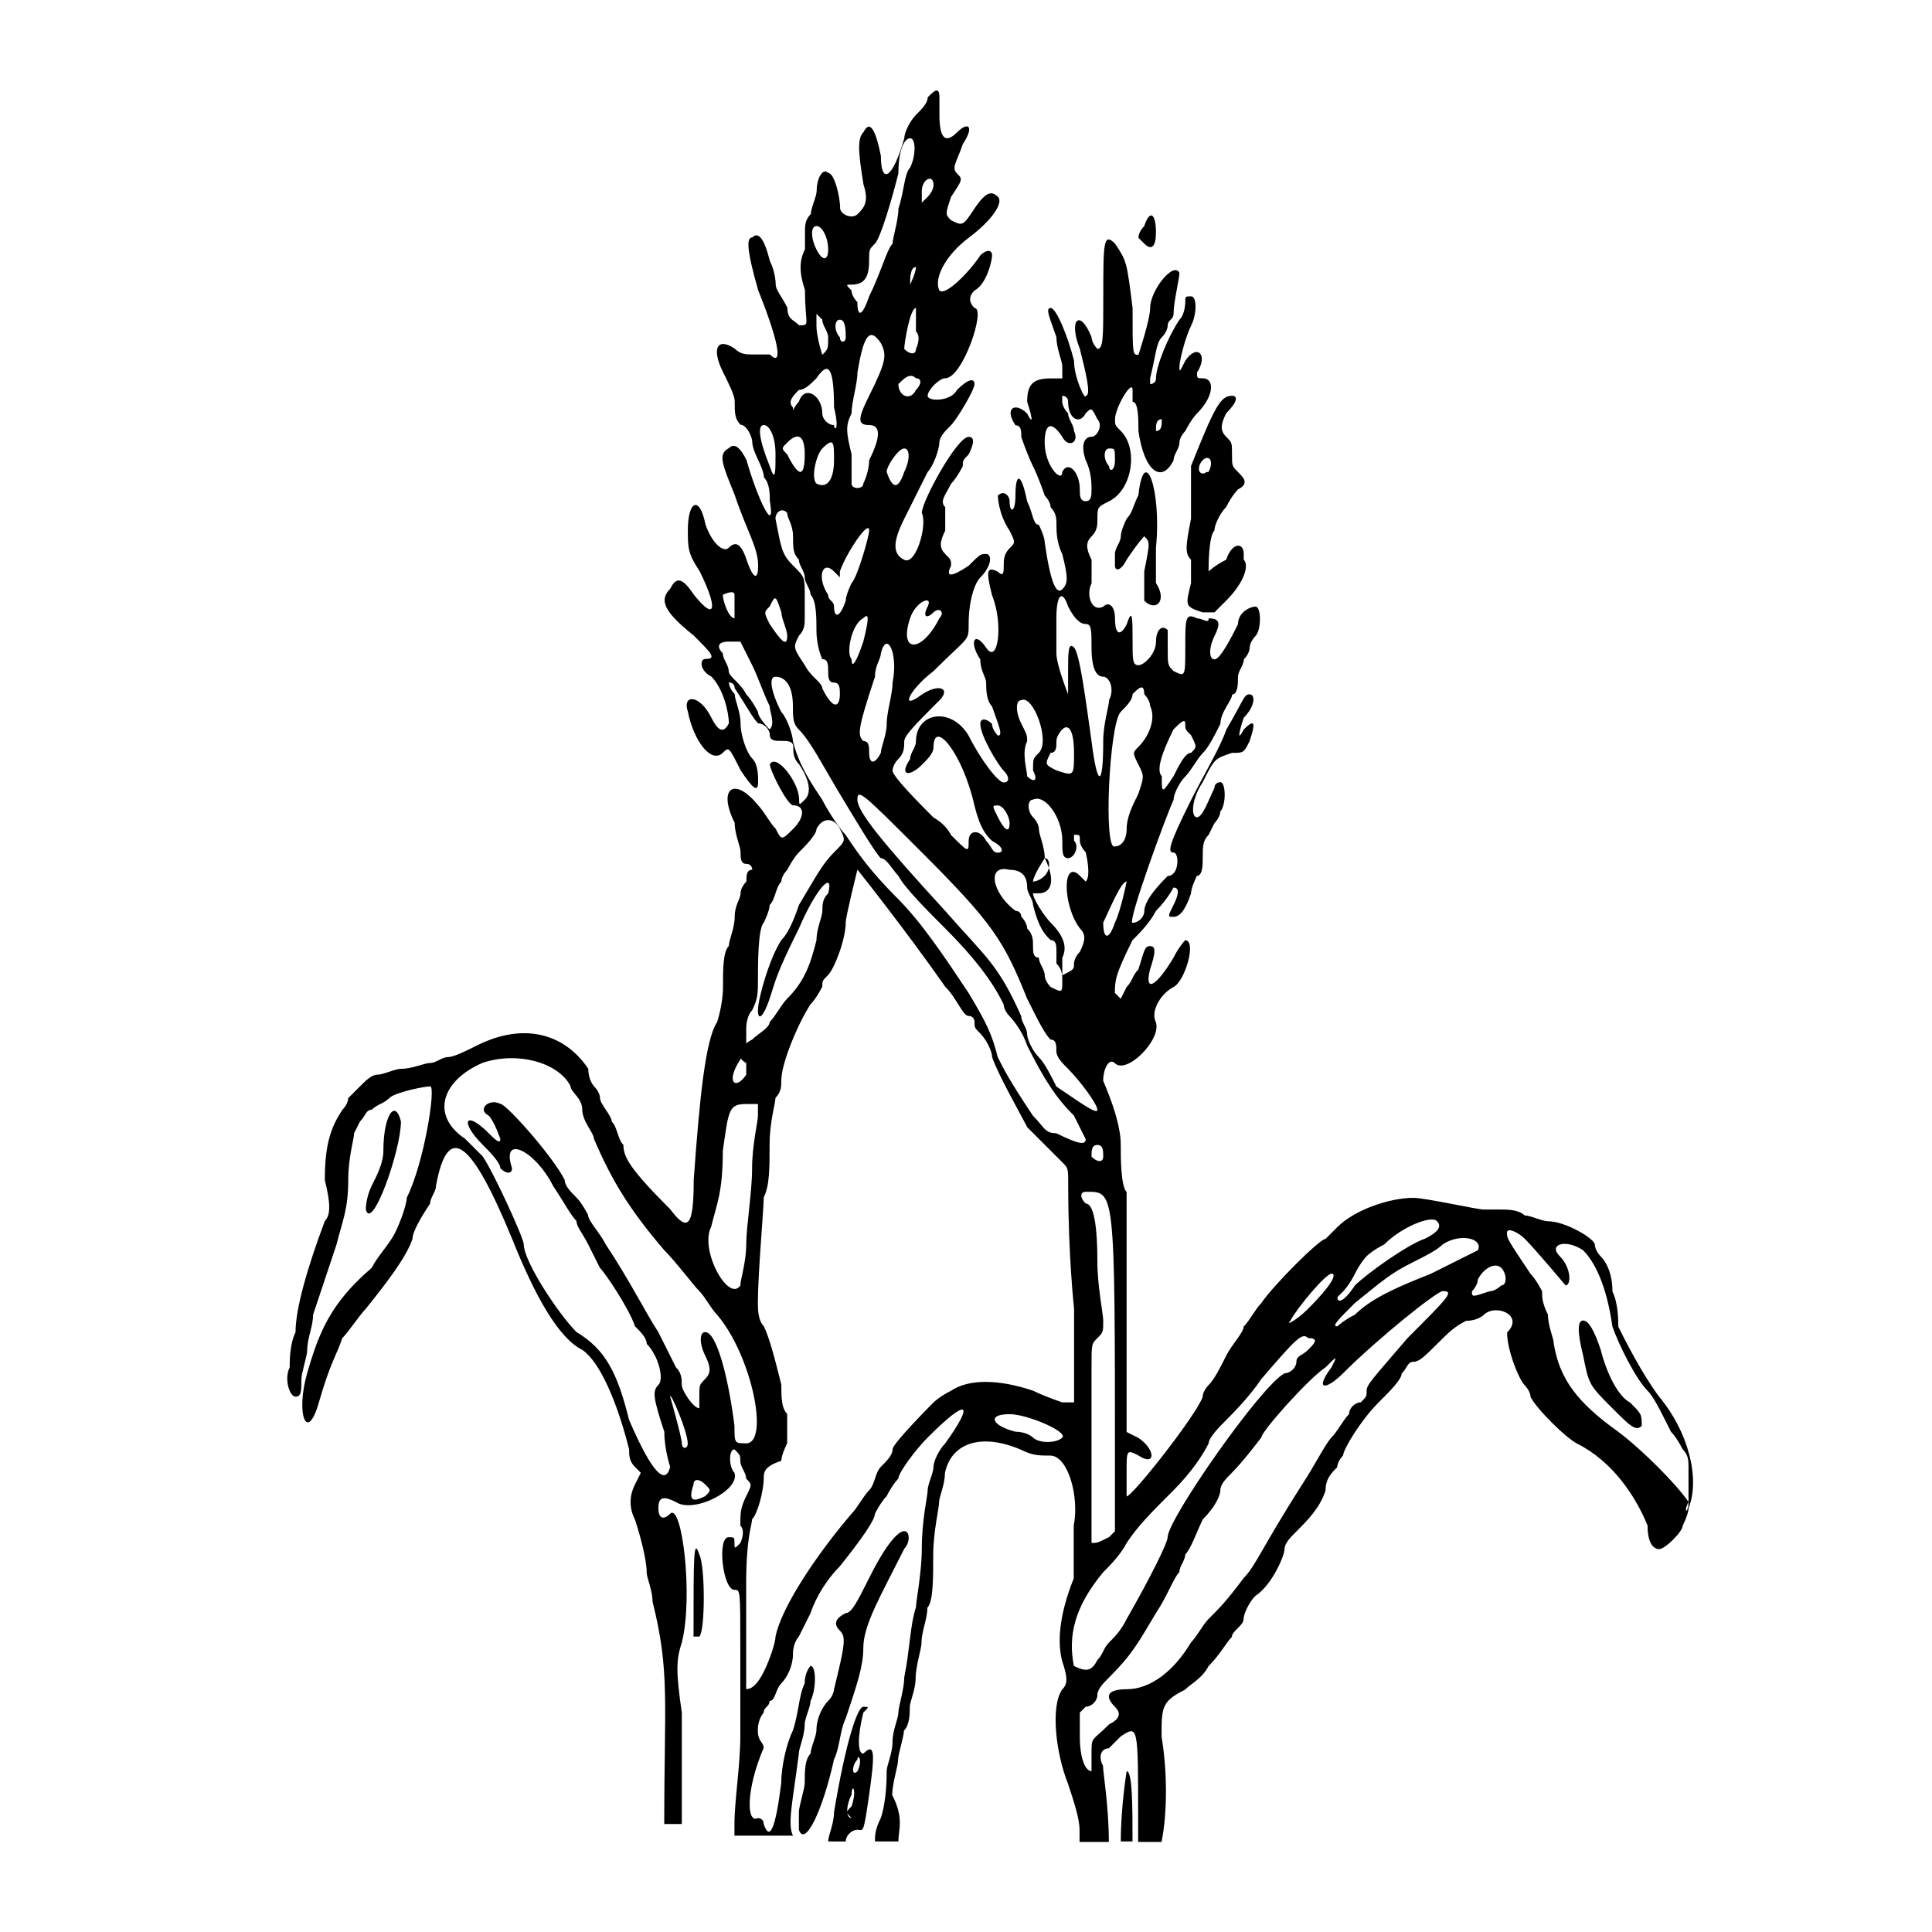 <?xml version="1.0" encoding="utf-8"?>
<!-- Generator: Adobe Illustrator 27.6.1, SVG Export Plug-In . SVG Version: 6.00 Build 0)  -->
<svg version="1.1" id="sorghum" xmlns="http://www.w3.org/2000/svg" xmlns:xlink="http://www.w3.org/1999/xlink" x="0px" y="0px"
	 viewBox="0 0 32 32" style="enable-background:new 0 0 32 32;" xml:space="preserve">
<path d="M18.564,30.5c0-0.582,0.097-1.163,0.097-1.163c0.097,0,0.097,0.582,0.097,1.163H18.564z M11.487,27.107
	c0-1.357,0-1.648,0.097-1.357c0.097,0.194,0.097,1.26,0,1.357C11.487,27.107,11.487,27.107,11.487,27.107L11.487,27.107z
	 M14.88,30.5L14.88,30.5h-0.388c0-0.097,0-0.194,0.097-0.388c0.097-0.291,0.097-0.679,0.097-0.776s0.097-0.291,0.097-0.485
	s0.097-0.388,0.097-0.485s0.097-0.388,0.097-0.582c0.097-0.485,0.097-0.872,0.194-1.163c0-0.097,0.097-0.582,0.097-0.969
	c0-0.485,0.097-0.872,0.097-0.969s0.097-0.291,0.097-0.388s0.097-0.291,0.194-0.388c0.485-0.679,0.388-0.776-0.291-0.097
	c-0.194,0.194-0.485,0.582-0.485,0.679c0,0-0.097,0.097-0.194,0.291c-0.097,0.097-0.194,0.291-0.194,0.291
	c0,0.097-0.194,0.388-0.582,0.872c-0.194,0.194-0.388,0.485-0.485,0.776c-0.097,0.194-0.194,0.388-0.194,0.388
	s-0.097,0.097-0.097,0.291s-0.097,0.388-0.194,0.485s-0.097,0.291-0.194,0.291c0,0.097-0.097,0.097-0.097,0.194
	c0,0-0.097,0.097-0.097,0.291s0.097,0.194,0.097,0.291c-0.291,0.679-0.291,1.26-0.097,1.163c0,0,0.097,0,0.097,0.097
	c0.097,0.291,0.194,0.097,0.291-0.679c0-0.291,0.097-0.679,0.194-0.872c0.097-0.291,0.097-0.582,0.194-0.776
	c0-0.194,0.097-0.291,0.097-0.291c0.097,0,0.097,0.388,0,0.582c0,0.097-0.097,0.291-0.097,0.388c0,0.194-0.097,0.388-0.097,0.485
	c-0.097,0.776-0.194,1.163-0.097,1.357h-0.969V30.21c0-0.388,0.097-0.969,0.097-1.454c0-0.388,0-1.066,0-1.454
	c0-0.969,0-0.969-0.097-0.969c-0.194,0-0.291-0.872-0.097-0.872c0.097,0,0.097,0,0.097,0.097s0,0.097,0.097,0
	c0,0,0.097-0.194,0-0.291c0-0.194,0-0.291,0.097-0.485s0.097-0.194,0-0.291c0-0.097-0.097-0.194-0.097-0.291s0-0.097-0.097-0.194
	c-0.097,0-0.097,0.291,0,0.388c0.097,0.291-0.679,0.679-0.969,0.485c-0.194-0.097-0.291-0.097-0.291,0.097s0.097,0.194,0.194,0.097
	c0.194-0.194,0.388,1.357,0.194,2.133c-0.097,0.291-0.097,0.485,0,1.163c0,0.388,0,1.26,0,1.842h-0.291
	c0-2.036,0.097-2.52-0.194-3.684c0-0.194-0.097-0.388-0.097-0.485c0-0.194-0.097-0.582-0.194-0.872
	c-0.097-0.194-0.097-0.388,0-0.582l0.097-0.194l-0.097-0.097c-0.097-0.097-0.097-0.194-0.097-0.291
	c-0.194-0.776-0.485-1.454-0.776-1.648c-0.388-0.194-0.776-0.872-1.163-1.842c-0.679-1.648-1.066-1.939-1.26-0.872
	c0,0.097-0.097,0.194-0.097,0.291c-0.194,0.291-0.291,0.485-0.291,0.582c-0.097,0.291-0.388,0.679-0.776,1.163
	c-0.097,0.097-0.291,0.388-0.388,0.485c-0.097,0.291-0.194,0.388-0.388,1.066c-0.194,0.679-0.388,0.194-0.194-0.485
	c0.196-0.68,0.39-1.164,1.069-1.746c0.097-0.194,0.291-0.388,0.388-0.582s0.194-0.485,0.194-0.582
	c0.291-0.582,0.485-1.842,0.388-1.842s-0.582,0.097-0.679,0.194c-0.097,0.097-0.194,0.097-0.291,0.194
	c-0.097,0-0.097,0.097-0.194,0.194L5.865,18.77c0,0.097-0.097,0.388-0.097,0.776c0,0.485-0.097,0.679-0.194,1.066
	c-0.194,0.582-0.291,0.872-0.388,1.163c0,0.194-0.097,0.388-0.097,0.582c0,0.097-0.097,0.388-0.097,0.485
	c0,0.194,0,0.291-0.097,0.291s-0.194-0.291-0.097-0.485c0-0.097,0-0.388,0.097-0.582c0-0.388,0.194-1.066,0.485-1.842
	c0.097-0.097,0.097-0.291,0-0.679c0-0.582,0.097-0.872,0.291-1.163c0.097-0.097,0.097-0.194,0.097-0.194s0.097-0.097,0.194-0.194
	C6.059,17.897,6.156,17.8,6.253,17.8c0.097,0,0.291-0.097,0.388-0.097c0.194,0,0.388-0.097,0.485-0.097s0.194-0.097,0.291-0.097
	s0.291-0.097,0.485-0.194c0.776-0.388,1.454-0.194,1.842,0.388c0,0.194,0.097,0.291,0.097,0.291s0.097,0.097,0.097,0.194
	s0.194,0.291,0.194,0.388c0.097,0.097,0.097,0.291,0.194,0.388c0,0.194,0.097,0.388,0.776,1.066
	c0.291,0.388,0.388,0.291,0.388-0.485c0.097-1.357,0.194-2.327,0.388-2.617c0,0,0.097-0.291,0.097-0.582s0-0.582,0.097-0.679
	c0-0.097,0.097-0.291,0.097-0.485c0-0.194,0.097-0.291,0.097-0.388s0.097-0.194,0.097-0.194c0-0.097,0-0.194,0.097-0.194
	c0,0,0-0.097-0.097-0.097s-0.097-0.097-0.097-0.194s-0.097-0.291-0.097-0.485c-0.291-0.582,0-0.776,0.388-0.291
	c0.097,0.097,0.194,0.291,0.291,0.388c0.097,0.194,0.097,0.194,0.291,0s0.194-0.388,0-0.388c-0.097,0-0.388-0.582-0.388-0.679
	c0.097-0.194,0.485,0.291,0.485,0.582c0,0.097,0,0.097,0.097,0s0.097-0.291-0.097-0.582c-0.097-0.097-0.097-0.194-0.097-0.291
	s-0.097-0.097-0.194-0.097s-0.194,0-0.194-0.097s-0.097-0.194-0.194-0.194c-0.097-0.097-0.194-0.291-0.388-0.582
	c0-0.097-0.097-0.097-0.097-0.097s0,0.097,0.097,0.194c0,0.097,0.097,0.291,0.097,0.485c0,0.194,0.097,0.485,0.194,0.582
	s0.097,0.291,0.097,0.388c0,0.194-0.097,0.097-0.291-0.194c-0.194-0.388-0.194-0.388-0.291-0.291
	c-0.194,0.194-0.485-0.194-0.582-0.679c-0.097-0.291,0.194-0.291,0.388,0.097c0.097,0.194,0.194,0.291,0.291,0.097
	c0-0.194-0.097-0.582-0.291-0.776c-0.194-0.097-0.194-0.291-0.097-0.291c0.194,0,0.097-0.097-0.194-0.388
	c-0.485-0.388-0.582-0.582-0.388-0.776c0.097-0.194,0.194-0.194,0.388,0.097c0.388,0.485,0.388,0.194,0.097-0.388
	c-0.194-0.291-0.194-0.388-0.194-0.679c0-0.485,0.194-0.582,0.291-0.097c0.097,0.291,0.291,0.485,0.388,0.388
	s0.194-0.097,0.291,0.194s0.194,0.388,0.194,0.097s-0.194-0.582-0.388-1.163c-0.194-0.485-0.291-0.679-0.097-0.776
	c0.097-0.097,0.194,0,0.291,0.194c0.194,0.679,0.485,1.26,0.388,0.679c0-0.097,0-0.291-0.097-0.388c0-0.097-0.097-0.291-0.097-0.291
	S12.46,7.423,12.46,7.326c0-0.097-0.097-0.291-0.194-0.291c-0.097-0.097-0.097-0.194-0.097-0.388c0-0.097-0.097-0.291-0.194-0.485
	c-0.194-0.388-0.097-0.582,0.194-0.388c0.097,0.097,0.194,0.097,0.291,0.097s0.194,0,0.291,0c0.194,0.194,0.194-0.097-0.194-1.066
	c-0.194-0.679-0.194-0.872-0.097-0.872c0.097-0.097,0.194,0,0.291,0.388c0.097,0.194,0.097,0.388,0.097,0.388
	c0,0.097,0.097,0.194,0.194,0.388c0,0.194,0.097,0.194,0.194,0.291c0.194,0,0.097,0,0.097-0.582c-0.097-0.291-0.097-0.485,0-0.679
	c0-0.097,0-0.194,0-0.291c0-0.097,0-0.194,0.097-0.291c0-0.097,0.097-0.291,0.097-0.388c0-0.194,0.097-0.388,0.194-0.291
	c0.097,0,0.194,0.388,0.194,0.582c0,0.097,0.194,0.194,0.291,0.097S14.4,3.351,14.303,3.06c-0.097-0.582-0.097-0.776,0-0.872
	C14.396,2,14.493,2.097,14.59,2.581c0,0.485,0.194,0.388,0.388-0.291c0-0.097,0.097-0.291,0.194-0.388s0.194-0.194,0.194-0.291
	c0.097-0.097,0.194-0.194,0.194,0c0,0,0,0.194,0,0.291c0,0.388,0.097,0.485,0.291,0.291c0.193-0.193,0.29-0.096,0.096,0.194
	c-0.097,0.291-0.194,0.388-0.097,0.485s0.097,0.097-0.097,0.388c-0.097,0.291-0.097,0.291,0,0.388
	c0.194,0.097,0.194,0.097,0.388-0.194c0.194-0.291,0.291-0.291,0.388-0.194s-0.097,0.388-0.485,0.679s-0.582,0.679-0.485,0.872
	c0.097,0.097,0.485-0.291,0.679-0.582c0.097-0.097,0.194-0.097,0.194,0s-0.097,0.485-0.291,0.582c-0.097,0.097-0.097,0.194,0,0.291
	c0.194,0-0.194,1.163-0.485,1.163c-0.097,0-0.291,0.194-0.291,0.291s0.388,0.097,0.485-0.097c0.194-0.194,0.291-0.194,0.291-0.097
	s-0.291,0.582-0.388,0.679s-0.194,0.194-0.194,0.291s-0.097,0.388-0.194,0.485c-0.097,0.194-0.194,0.388-0.194,0.388
	s-0.097,0.194-0.194,0.388c-0.194,0.388-0.194,0.582,0,0.679s0.388-0.582,0.291-0.776c0-0.194,0.582-1.26,0.776-1.26
	c0.097,0,0.097,0.097,0,0.291c-0.097,0.097-0.097,0.097-0.097,0.194c0,0-0.097,0.194-0.194,0.291
	c-0.097,0.194-0.194,0.291-0.097,0.388c0,0.097,0,0.291,0,0.388c-0.097,0.194-0.097,0.291,0,0.388s0.097,0.097,0.097,0.194
	c-0.097,0.194,0,0.194,0.291,0c0.194-0.194,0.194-0.194,0.291-0.194s0.097,0.194-0.097,0.388c-0.097,0.097-0.194,0.388-0.194,0.776
	c0,0.291,0,0.194-0.582,0.776c-0.388,0.291-0.582,0.679-0.194,0.388c0.291-0.194,0.485-0.097,0.291,0.097
	c-0.388,0.388-0.582,0.582-0.582,0.679s0,0.194-0.097,0.291s-0.097,0.194-0.097,0.194c0,0.097,0.485,0.582,0.679,0.776
	c0,0,0.194,0.097,0.291,0.291c0.291,0.291,0.291,0.291,0.291,0.097s0.194-0.194,0.291,0c0.097,0.097,0.097,0.194,0.194,0.194
	s0.097-0.097-0.097-0.194c-0.097-0.097-0.194-0.194-0.291-0.582c-0.194-0.872-0.679-1.454-0.679-0.969
	c0,0.097-0.097,0.194-0.194,0.291c-0.194,0.194-0.388,0.194-0.194-0.097c0-0.097,0.097-0.194,0.097-0.291
	c0-0.485,0.582-0.582,0.872-0.097c0.194,0.388,0.485,0.776,0.582,0.776s0.097-0.097,0-0.194s-0.388-0.582-0.388-0.776
	c0-0.097,0.097-0.097,0.194,0c0,0.097,0.097,0.194,0.097,0.194c0.097,0,0-0.194-0.097-0.485c-0.097-0.097-0.097-0.291-0.097-0.388
	s-0.097-0.194-0.097-0.388c-0.194-0.291-0.097-0.485,0.097-0.194c0.194,0.291,0.291-0.388,0.097-0.872
	c-0.097-0.388-0.097-0.485,0.097-0.388c0.097,0.097,0.097,0,0.097-0.097s0-0.194,0.097-0.291s0.097-0.097,0-0.291
	c-0.194-0.291-0.194-0.582-0.194-0.582c0.097-0.097,0.194,0,0.194,0.097c0,0.194,0.097,0.194,0.097-0.097
	c0-0.388,0.097-0.388,0.194,0.097c0.097,0.194,0.097,0.388,0.194,0.388c0,0,0.097,0.194,0.097,0.291
	c0.097,0.679,0.194,0.872,0.291,0.776c0.097-0.097,0.097-0.194,0-0.582c-0.097-0.194-0.097-0.388-0.097-0.485
	c0-0.097,0-0.194-0.097-0.291c0-0.097-0.097-0.194-0.097-0.194s-0.097-0.291-0.194-0.485c-0.097-0.194-0.194-0.485-0.194-0.485
	c0-0.097,0-0.194-0.097-0.194c-0.194-0.291,0-0.388,0.194-0.194c0.097,0.194,0.097,0.097,0-0.194c0-0.291,0.097-0.388,0.388-0.388
	h0.194V6.071c0-0.097-0.097-0.291-0.097-0.485c-0.097-0.291-0.194-0.485-0.097-0.485s0.291,0.485,0.388,0.872
	c0,0.291,0.194,0.679,0.194,0.582c0.097,0,0-0.388-0.097-0.776c-0.194-0.485,0-0.679,0.194-0.194c0,0.097,0.097,0.194,0.097,0.194
	c0.097,0,0.097-0.194,0.097-0.872c0-0.872,0-1.066,0.194-0.872c0.194,0.291,0.194,0.291,0.291,1.066c0,0.776,0,0.776,0.097,0.776
	c0,0,0.194-0.582,0.194-0.776c0-0.291,0.388-0.776,0.485-0.582c0,0.097-0.097,0.485-0.097,0.679c0,0.097-0.097,0.097-0.097,0.194
	c0,0,0,0.097-0.097,0.194s-0.097,0.291-0.194,0.679v0.097c0,0,0.097,0,0.097-0.097c0-0.194,0.194-0.679,0.388-0.969
	c0.097-0.097,0.097-0.291,0.097-0.291c0-0.097,0-0.097,0.097-0.097s0.097,0.291,0,0.485s-0.194,0.582-0.194,0.679
	s0,0.097,0.097-0.097c0.194-0.291,0.388-0.097,0.194,0.194c0,0.097,0,0.097,0.097,0.097c0.194,0,0.194,0.291-0.097,0.582
	c-0.097,0.097-0.194,0.291-0.194,0.291s-0.097,0.097-0.097,0.194s-0.097,0.194-0.097,0.291c-0.194,0.388-0.485,0.194-0.582-0.485
	c0-0.194,0-0.485-0.097-0.485c0-0.097,0-0.097,0-0.194c0-0.194-0.291,0.291-0.291,0.485c0,0.097,0,0.097,0.097,0.194
	c0.291,0.291,0.194,0.969-0.194,1.163c-0.194,0.097-0.194,0.097-0.194,0.291c0,0.097,0,0.194-0.097,0.291s-0.097,0.194,0,0.388
	c0,0.194,0,0.291,0,0.388c-0.097,0.194,0,0.485,0.194,0.388c0.097-0.097,0.194,0,0.194,0.194c0,0.291,0.097,0.291,0.194,0.097
	c0.097-0.291,0.097-0.097,0.097,0.291c0,0.291,0,0.388,0.097,0.388s0.291-0.194,0.291-0.388s0.097-0.291,0.194-0.194
	c0,0,0,0.194,0,0.291c0,0.291,0,0.291,0.097,0.388c0.194,0.097,0.194,0.097,0.194-0.388c0-0.485,0-0.582,0.194-0.485
	c0.097,0,0.194,0.097,0.194,0c0.194,0,0.194,0.097,0.097,0.291s-0.097,0.388,0,0.388s0.291-0.388,0.388-0.582
	c0-0.194,0.194-0.291,0.291-0.291s0.097,0.388,0,0.485c0,0-0.097,0.097-0.097,0.194c0,0,0,0.097-0.097,0.194
	c0,0.097-0.097,0.194-0.097,0.291s0,0.291-0.097,0.291c0,0.097-0.194,0.291-0.194,0.485c-0.097,0.194-0.194,0.388-0.291,0.485
	s-0.194,0.291-0.291,0.388s-0.194,0.291-0.194,0.388c-0.097,0.194-0.776,2.036-0.679,2.036s0.194-0.097,0.194-0.194
	c0-0.194,0.291-0.485,0.388-0.582c0.194,0,0.194-0.388,0.097-0.388s-0.097-0.097,0.291-0.872c0.194-0.388,0.485-0.872,0.582-1.163
	C20.6,11.597,20.6,11.5,20.697,11.5s0.097,0.194-0.097,0.388c-0.097,0.291-0.097,0.388,0,0.194c0.194-0.194,0.194-0.097,0.097,0.194
	C20.6,12.47,20.6,12.47,20.406,12.47c-0.291,0.097-0.291,0.097-0.485,0.485c-0.194,0.291-0.194,0.582-0.097,0.582
	s0.194-0.291,0.291-0.485c0-0.097,0.097-0.097,0.097-0.097c0.097,0,0.097,0.388,0,0.485c0,0.097-0.097,0.194-0.097,0.194
	l-0.097,0.194c-0.097,0.097-0.097,0.194-0.097,0.388c0,0.097,0,0.291-0.097,0.291c0,0-0.097,0.194-0.097,0.291
	c-0.097,0.291-0.194,0.388-0.291,0.388s-0.097,0,0-0.194s0.097-0.291,0-0.291c0,0-0.097,0.194-0.291,0.388
	c-0.097,0.194-0.291,0.388-0.388,0.485c-0.291,0.582-0.291,0.679-0.291,0.872l0.097,0.097l0.097-0.194
	c0.097-0.097,0.097-0.194,0.194-0.291c0.097-0.291,0.097-0.388,0.194-0.388s0.097,0.097,0,0.388
	c-0.097,0.388,0.097,0.291,0.388-0.194c0.097-0.194,0.194-0.291,0.194-0.291c0.194,0,0,0.679-0.194,0.776s-0.388,0.388-0.291,0.582
	c0.097,0.291-0.485,0.872-0.679,0.679c-0.097-0.097-0.194,0.097-0.194,0.291c0.291,0.679,0.291,0.969,0.291,1.066
	c0,0.194,0,0.679,0.097,0.776c0,0,0,0.872,0,2.036v1.939l0.194,0.097c0.291,0.194,0.291,0.485,0,0.291
	c-0.194-0.097-0.194-0.097-0.194,0.291c0,0.194,0,0.388,0,0.388c0.097,0,1.163-1.357,1.26-1.648c0-0.097,0.097-0.194,0.097-0.194
	c0.097-0.097,0.194-0.291,0.291-0.485s0.291-0.388,0.291-0.485c0.097-0.097,0.194-0.291,0.291-0.388
	c0.194-0.291,0.969-1.066,1.066-1.066c0,0,0.097-0.097,0.194-0.194c0.291-0.291,0.872-0.485,1.26-0.485
	c0.194,0,1.066,0.194,1.163,0.194c0,0,0.194,0,0.291,0s0.291,0,0.388,0.097c0.097,0,0.291,0.097,0.388,0.097
	c0.291,0,0.776,0.291,0.776,0.388s0.097,0.194,0.097,0.194c0.097,0.097,0.194,0.291,0.194,0.582
	c0.097,0.194,0.097,0.485,0.097,0.582c0.097,0.194,0.388,0.776,0.679,1.163c0.485,0.582,0.679,1.357,0.485,1.842
	c0,0.097-0.097,0.291-0.097,0.291c0,0.097-0.291,0.388-0.388,0.388s-0.194-0.097-0.194-0.388c-0.194-0.485-0.582-1.066-1.163-1.357
	c-0.194-0.097-0.679-0.582-0.776-0.776c0-0.097-0.097-0.194-0.097-0.194c-0.097-0.097-0.291-0.582-0.291-0.872
	c0.291-0.291-0.194-0.485-0.388-0.291c0,0-0.097,0.097-0.291,0.097c-0.194,0.097-0.291,0.194-0.485,0.388s-0.291,0.291-0.388,0.291
	s-0.097,0.097-0.194,0.194c0,0.097-0.194,0.291-0.388,0.485c-0.291,0.291-0.582,0.776-0.582,0.872c0,0-0.097,0.097-0.097,0.194
	c-0.097,0.097-0.194,0.194-0.194,0.388c-0.097,0.291-0.291,0.485-0.485,0.679c-0.097,0.097-0.194,0.194-0.194,0.291
	s-0.194,0.582-0.485,0.776c-0.097,0.097-0.194,0.291-0.194,0.388s-0.194,0.194-0.194,0.291c-0.097,0.097-0.194,0.291-0.388,0.485
	c-0.097,0.194-0.291,0.291-0.388,0.388c-0.388,0.194-0.388,0.291-0.388,0.776c0.097,0.582,0.097,1.26,0,1.745h-0.388
	c0-0.097,0-0.291,0-0.388c0-1.551,0-1.551-0.291-1.357c-0.097,0.097-0.194,0.194-0.194,0.194c-0.097,0-0.194,0.097-0.097,0.291
	c0,0.097,0.097,0.679,0.097,1.26h-0.485c0-0.097,0-0.097,0-0.194c0-0.194-0.097-0.485-0.194-0.776
	c-0.194-0.485-0.291-1.26-0.097-1.551c0.097-0.097,0.097-0.194,0-0.485c-0.097-0.388,0-0.872,0.194-1.357c0-0.097,0-0.194,0-0.485
	c0-0.194,0-0.388,0-0.388c0.097-0.485-0.097-1.163-0.388-1.163c-0.194,0-0.291,0-0.485-0.097c-0.679-0.291-1.163-0.097-1.26,0.388
	c0,0.194-0.097,0.388-0.097,0.485s-0.097,0.485-0.097,0.872s0,0.776-0.097,0.872c0,0.194-0.097,0.388-0.097,0.582
	c0,0.097-0.097,0.388-0.097,0.582s-0.097,0.388-0.097,0.485s0,0.291-0.097,0.388c0,0.097-0.097,0.388-0.097,0.485
	s-0.097,0.388-0.097,0.582C14.977,30.112,14.88,30.306,14.88,30.5 M13.717,30.5c0-0.097,0.097-0.291,0.097-0.485
	c0.194-1.163,0.388-1.745,0.485-1.745s0.097,0,0,0.097c-0.097,0.388-0.097,0.679,0,0.679c0.194-0.194,0.194,0,0.097,0.679
	s-0.097,0.582-0.194,0.582s-0.194,0.097-0.194,0.194L13.717,30.5z M13.232,30.306c0,0,0-0.194,0-0.291s0.097-0.388,0.097-0.485
	c0-0.194,0-0.388,0.097-0.485c0-0.097,0.097-0.291,0.097-0.388c0-0.194,0.097-0.388,0.194-0.485s0.097-0.194,0.097-0.194
	c0.194-0.776,0.194-0.872,0.097-0.969s-0.097-0.194,0.097-0.291c0.097,0,0.194-0.194,0.388-0.582
	c0.291-0.582,0.485-0.776,0.582-0.776s0.097,0.194,0,0.291c-0.388,0.776-0.679,1.26-0.679,1.648c0,0.291-0.097,0.582-0.291,1.163
	c-0.097,0.194-0.097,0.485-0.194,0.679C13.62,30.015,13.329,30.597,13.232,30.306L13.232,30.306z M14.105,29.918
	c0.097-0.291,0-0.388,0-0.194c-0.097,0.194-0.097,0.388,0,0.388C14.008,30.015,14.008,30.015,14.105,29.918z M14.202,29.337
	c0.097-0.194,0-0.291,0-0.194C14.105,29.24,14.105,29.434,14.202,29.337C14.105,29.434,14.105,29.434,14.202,29.337L14.202,29.337z
	 M18.079,29.046c0-0.291,0-0.194,0.291-0.485c0.194-0.097,0.194-0.194,0.097-0.291c-0.194-0.194-0.097-0.291,0.194-0.291
	c0.388,0,0.776-0.291,1.066-0.776c0.097-0.097,0.194-0.291,0.291-0.388c0.194-0.194,0.291-0.291,0.582-0.679
	c0.194-0.194,0.291-0.485,0.969-1.551c0.194-0.291,0.388-0.679,0.485-0.776c0.097-0.097,0.194-0.291,0.291-0.388
	c0-0.097,0.097-0.194,0.194-0.194c0.097-0.097,0.097-0.097,0.097-0.194s0.097-0.194,0.679-0.872
	c0.679-0.679,0.776-0.776,0.582-0.776c-0.097,0-1.066,0.776-1.648,1.357c-0.291,0.291-0.485,0.291-0.194-0.097
	c0.097-0.194,0.097-0.194-0.097,0c-0.291,0.194-1.066,1.066-1.066,1.163c0,0-0.291,0.388-0.485,0.582
	c-0.097,0.097-0.194,0.194-0.194,0.291s-0.097,0.291-0.291,0.485c-0.097,0.194-0.194,0.485-0.291,0.582
	c0,0.097-0.097,0.194-0.097,0.291c-0.097,0.097-0.194,0.388-0.388,0.679c-0.291,0.485-0.388,0.679-0.776,1.066
	c-0.097,0.097-0.194,0.194-0.194,0.291s-0.097,0.194-0.194,0.194l-0.097,0.097v0.388c0,0.388,0.097,0.582,0.194,0.582
	C18.079,29.24,18.079,29.24,18.079,29.046L18.079,29.046z M12.651,27.689c0.097-0.194,0.194-0.485,0.194-0.582
	c0.097-0.485,0.679-1.357,1.26-2.036c0.097-0.097,0.194-0.291,0.291-0.388s0.097-0.291,0.194-0.388s0.194-0.194,0.194-0.291
	s0.679-0.776,0.679-0.776s0.097-0.097,0.291-0.194c0.291-0.194,0.776-0.194,1.357,0c0.194,0.097,0.485,0.194,0.485,0.194h0.194
	v-0.776c0-0.388,0-0.776,0-0.776s-0.097-0.872-0.097-2.036c0-0.291,0-0.291-0.097-0.388s-0.291-0.291-0.582-0.582
	c-0.097-0.194-0.485-0.872-0.582-1.163c0-0.097-0.097-0.291-0.194-0.388s-0.097-0.097-0.097-0.194c0,0,0-0.097-0.097-0.097
	s-0.194-0.291-0.388-0.485c-0.679-0.969-1.454-1.939-1.454-1.939s-0.194,0.776-0.194,0.872c0,0.291-0.194,0.776-0.291,0.872
	c-0.097,0.097-0.097,0.097-0.097,0.194c0,0-0.097,0.194-0.194,0.291c-0.194,0.291-0.485,0.969-0.485,1.26
	c0,0.097,0,0.194-0.097,0.291c0,0.097-0.097,0.388-0.097,0.776s0,0.679-0.097,0.872c0,0.194-0.097,1.26-0.097,1.745
	c0,0.097,0,0.291,0.097,0.388c0.097,0.194,0.194,0.582,0.291,0.969c0,0.194,0,0.388,0.097,0.485c0,0.097,0,0.194,0,0.291
	s0,0.194,0,0.194s-0.097,0.194-0.097,0.291c-0.291,0.097-0.291,0.194-0.291,0.291c0,0.194-0.097,0.582-0.194,0.679
	c0,0.097-0.097,0.291-0.097,1.066c0,0.582,0,1.163,0,1.357c0,0.291,0,0.388,0,0.388C12.457,27.98,12.554,27.883,12.651,27.689
	L12.651,27.689z M18.176,27.495c0.097-0.097,0.097-0.194,0.194-0.291s0.194-0.194,0.291-0.388c0.388-0.679,0.679-1.26,0.679-1.357
	c0-0.291,1.551-2.52,1.939-2.714c0.097,0,0.194-0.097,0.194-0.194s0.097-0.097,0.194-0.194s0.194-0.194,0-0.194
	c-0.097-0.097-0.194,0-0.776,0.679c-0.194,0.291-0.485,0.582-0.582,0.679s-0.291,0.291-0.291,0.388
	c-0.097,0.194-0.291,0.485-0.582,0.776c-0.388,0.388-0.582,0.582-0.776,0.872c-0.097,0.194-0.291,0.388-0.388,0.485
	c-0.485,0.582-0.582,1.066-0.485,1.551C17.982,27.689,18.079,27.689,18.176,27.495L18.176,27.495z M18.37,25.459l0.097-0.097v-1.066
	c0-4.653,0-4.556-0.485-4.556c-0.097,0-0.097,0.097,0,0.194c0.097,0,0.194,0.194,0.194,0.969c0,0.388,0.097,0.872,0.097,0.969
	c0,0.194,0,0.194-0.097,0.291s-0.097,0.097-0.097,0.485c0,0.194,0,0.388,0,0.485c0,0.679,0,2.327,0,2.423
	C18.176,25.556,18.176,25.556,18.37,25.459L18.37,25.459z M27.967,24.877c0-0.097,0-0.194,0-0.291s0-0.194,0-0.291
	s0-0.194-0.097-0.291c0,0-0.097-0.194-0.194-0.291c-0.194-0.388-0.291-0.582-0.388-0.679c-0.194-0.194-0.485-0.776-0.582-1.066
	c-0.097-0.679-0.291-1.066-0.485-1.26c-0.291-0.194-0.582-0.097-0.388,0.097s0.194,0.485,0.097,0.485c0,0-0.485-0.582-0.679-0.776
	c-0.097-0.097-0.291-0.194-0.291-0.097s0,0.097,0.388,0.679c0.097,0.097,0.194,0.291,0.194,0.291c0,0.097,0,0.194,0.097,0.388
	c0,0.194,0.097,0.388,0.097,0.485c0.097,0.582,0.388,0.969,1.066,1.454C27.192,24.005,27.773,24.587,27.967,24.877
	C27.87,25.071,27.967,25.071,27.967,24.877L27.967,24.877z M26.707,23.326c-0.388-0.388-0.388-0.388-0.485-0.872
	c-0.097-0.388-0.097-0.582,0-0.582s0.194,0.194,0.291,0.485c0.097,0.388,0.291,0.776,0.485,0.872
	c0.194,0.194,0.194,0.194,0.194,0.388C27.095,23.714,26.998,23.617,26.707,23.326L26.707,23.326z M11.681,24.781
	c0.097-0.097,0.097-0.097,0-0.194s-0.194-0.097-0.194,0C11.391,24.877,11.487,24.877,11.681,24.781z M11.1,24.296
	c0,0-0.097-0.291-0.097-0.582c-0.194-0.582-0.194-0.679-0.097-0.776c0.097-0.097,0-0.485-0.194-0.679
	c0-0.097-0.097-0.194-0.194-0.291c-0.097-0.291-0.485-0.872-0.582-0.969c0,0-0.097-0.194-0.194-0.388s-0.194-0.291-0.194-0.388
	c-0.097-0.097-0.194-0.291-0.388-0.582c-0.291-0.582-0.872-0.872-0.679-0.291c0,0.097-0.097,0.097-0.194,0
	c0-0.097-0.194-0.291-0.291-0.388c-0.388-0.388-0.291-0.582,0.097-0.194c0.097,0.097,0.194,0.194,0.194,0.097
	c0,0-0.097-0.291-0.194-0.388c-0.194-0.097,0-0.291,0.194-0.194c0.097,0,0.872,0.872,1.066,1.26c0,0.097,0.097,0.194,0.194,0.291
	s0.194,0.291,0.194,0.291c0,0.097,0.194,0.291,0.291,0.485c0.388,0.582,0.679,1.163,0.872,1.454
	c0.097,0.194,0.194,0.388,0.291,0.582c0.097,0.097,0.097,0.194,0.097,0.291s0.194,0.388,0.291,0.388c0,0,0-0.097,0-0.194
	c0-0.194,0-0.194,0.097-0.291s0.097-0.194,0-0.388s-0.097-0.388,0-0.388c0.194,0,0.388,0.776,0.485,1.551
	c0,0.291,0,0.291,0.194,0.291c0.388,0,0.097-1.454-0.485-2.133c-0.097-0.097-0.194-0.291-0.291-0.388s-0.388-0.485-0.582-0.679
	c-0.582-0.679-0.872-1.163-1.163-1.842c0-0.097-0.194-0.291-0.194-0.485S9.45,18.088,9.45,17.991
	c-0.194-0.388-0.872-0.582-1.454-0.388c-0.679,0.291-0.872,0.872-0.291,1.26c0.097,0.097,0.194,0.194,0.291,0.291
	c0.194,0.291,0.679,1.357,0.679,1.454c0,0.291,0.582,1.163,0.872,1.454c0.485,0.291,0.679,0.679,0.872,1.454
	C10.712,24.199,11.003,24.684,11.1,24.296L11.1,24.296z M11.391,23.908c0-0.194-0.291-0.872-0.291-0.776
	c0,0,0.194,0.679,0.194,0.776C11.294,24.005,11.391,24.005,11.391,23.908L11.391,23.908z M17.595,23.811
	c0.097-0.097-0.582-0.388-0.872-0.388c-0.388,0-0.291,0.194,0.097,0.291c0.194,0,0.291,0.097,0.291,0.097
	C17.207,23.908,17.498,23.908,17.595,23.811L17.595,23.811z M22.442,21.775c0.291-0.291,0.776-0.485,1.26-0.679
	c0.194-0.097,0.776-0.388,0.776-0.388c0.097-0.194-0.291-0.291-0.582-0.097c-0.097,0.097-0.291,0.194-0.485,0.291
	c-0.388,0.194-0.485,0.291-0.969,0.679c-0.291,0.291-0.388,0.388-0.291,0.388C22.151,21.969,22.248,21.872,22.442,21.775
	L22.442,21.775z M21.666,21.678c0.388-0.388,0.485-0.582,0.388-0.582s-0.582,0.582-0.679,0.776
	C21.278,21.969,21.472,21.872,21.666,21.678L21.666,21.678z M22.442,21.291c0.194-0.194,0.872-0.679,1.163-0.776
	c0.194-0.097,0.291-0.194,0.194-0.291s-0.582,0.097-0.872,0.388c-0.194,0.097-0.291,0.194-0.291,0.194s-0.097,0.097-0.194,0.291
	s-0.194,0.291-0.194,0.291l-0.097,0.097C22.151,21.582,22.248,21.582,22.442,21.291L22.442,21.291z M24.671,21.388
	c0.097,0,0.194-0.097,0.194-0.097c0.097,0,0.097-0.194,0-0.291s-0.291,0-0.388,0.194c0,0.097-0.097,0.194-0.097,0.194
	C24.38,21.485,24.38,21.485,24.671,21.388L24.671,21.388z M12.263,21.291c0-0.097,0.097-0.388,0.097-0.679s0.097-0.872,0.097-1.26
	s0.097-0.776,0.097-0.872v-0.194H12.36c-0.291,0-0.291,0.097-0.388,0.776c0,0.679-0.097,0.872-0.194,1.26
	C11.584,20.709,12.069,21.582,12.263,21.291L12.263,21.291z M18.273,19.158c0-0.097,0-0.194-0.097-0.194s-0.097,0.097-0.097,0.194
	C18.176,19.255,18.273,19.255,18.273,19.158L18.273,19.158z M17.982,18.867c0,0-0.097-0.194-0.194-0.388
	c-0.291-0.291-0.485-0.582-0.776-1.163c-0.097-0.291-0.291-0.485-0.291-0.485s-0.097-0.097-0.097-0.194
	c-0.097-0.194-0.291-0.582-0.969-1.26c-0.291-0.291-0.679-0.679-0.776-0.872c-0.097-0.097-0.194-0.291-0.291-0.291
	c-0.097-0.097-0.388-0.582-0.679-1.066c-0.291-0.485-0.485-0.872-0.679-1.066c-0.097-0.097-0.097-0.194-0.097-0.388
	c0-0.291-0.097-0.485-0.291-0.485c-0.097,0-0.097,0.194,0.097,0.582c0.097,0.097,0.194,0.388,0.194,0.485
	c0.097,0.388,0.291,0.679,0.485,0.969c0.097,0.194,0.291,0.485,0.388,0.582c0.194,0.291,0.388,0.582,0.872,1.066
	c0.388,0.388,0.776,0.969,1.163,1.551c0.291,0.485,0.388,0.679,0.485,1.066c0.097,0.194,0.194,0.388,0.582,0.969
	c0.194,0.194,0.194,0.291,0.388,0.291C17.885,18.964,17.982,18.964,17.982,18.867L17.982,18.867z M18.176,18.383
	c0-0.097-0.291-0.485-0.485-0.679c-0.097-0.097-0.194-0.194-0.194-0.291s0-0.194-0.097-0.194c-0.097-0.097-0.194-0.291-0.388-0.679
	c-0.388-0.969-0.582-1.26-1.745-2.423c-0.969-0.969-1.066-1.066-1.066-0.872s0.388,0.679,1.454,1.842
	c0.679,0.776,0.872,0.872,1.26,1.745c0,0.097,0.097,0.194,0.097,0.291s0.097,0.291,0.194,0.388s0.194,0.291,0.291,0.485
	C17.789,18.189,18.176,18.479,18.176,18.383L18.176,18.383z M12.36,17.801c0-0.097,0-0.097,0-0.194
	c-0.194-0.097-0.097-0.291,0.097-0.388c0.097-0.097,0.291-0.194,0.291-0.291c0.097-0.097,0.194-0.291,0.291-0.388
	c0.291-0.291,0.388-0.582,0.485-0.969c0-0.194,0.097-0.388,0.097-0.485s0-0.194,0.097-0.291c0.097-0.388-0.194-0.097-0.485,0.582
	c-0.388,0.776-0.388,0.872-0.485,1.163s-0.194,0.388-0.194,0.194s0.194-0.872,0.388-1.163c0.097-0.097,0.194-0.291,0.291-0.582
	c0.291-0.485,0.388-0.679,0.582-0.872c0.194-0.194,0.194-0.194,0.097-0.388s-0.291-0.194-0.388,0c0,0.097-0.194,0.291-0.291,0.388
	s-0.194,0.291-0.194,0.291s-0.097,0.097-0.097,0.194c-0.097,0.097-0.097,0.291-0.194,0.388c0,0.097-0.097,0.291-0.097,0.291
	c-0.097,0.097-0.097,0.679-0.097,0.969c0,0.194,0,0.291-0.097,0.485c-0.097,0.097-0.097,0.291-0.097,0.291s0,0.194,0,0.388
	C11.972,17.898,12.166,18.092,12.36,17.801L12.36,17.801z M17.595,16.25c0-0.097,0-0.194-0.097-0.291v-0.194
	c0-0.097,0-0.194-0.097-0.194c-0.097-0.097-0.194-0.194-0.291-0.582c0-0.097-0.097-0.194-0.097-0.291
	c0-0.194-0.097-0.291-0.291-0.291c-0.388-0.097-0.291,0.388,0.097,0.679c0.097,0,0.097,0.097,0.097,0.097s0.097,0.097,0.097,0.194
	c0.097,0.097,0.097,0.194,0.097,0.291s0,0.194,0.097,0.194c0,0.097,0.097,0.194,0.097,0.291s0.097,0.194,0.097,0.194
	C17.595,16.444,17.595,16.444,17.595,16.25L17.595,16.25z M17.789,15.959c0,0,0-0.097,0.097-0.194c0.097-0.194,0.097-0.291,0-0.388
	c-0.291-0.388-0.291-1.163,0-0.872c0.097,0.097,0.097,0.097,0.097,0.097c0.097-0.097,0-0.485,0-0.485s-0.097-0.097-0.097-0.194
	s0-0.097-0.097-0.097v0.097c0.097,0.097,0,0.291-0.097,0.291s-0.097-0.097-0.097-0.291c0-0.388-0.291-0.776-0.485-0.679
	c-0.097,0-0.097,0.194,0,0.291c0,0,0.097,0.097,0.097,0.194s0.097,0.291,0.097,0.485c0.194,0.388,0.097,0.582-0.097,0.582
	c-0.097,0-0.097,0-0.097,0c0,0.097,0.194,0.388,0.291,0.485c0.194,0.194,0.291,0.388,0.194,0.582c0,0.097,0,0.194,0,0.291
	C17.789,16.056,17.789,16.056,17.789,15.959L17.789,15.959z M18.467,15.28c0.097-0.194,0.194-0.679,0.194-0.679
	c-0.097,0-0.291,0.485-0.388,0.679C18.273,15.571,18.37,15.571,18.467,15.28L18.467,15.28z M17.304,14.505
	c0.097-0.097,0.097-0.291,0-0.291c0,0-0.194,0.291-0.194,0.388C17.11,14.602,17.207,14.602,17.304,14.505L17.304,14.505z
	 M18.661,13.729c0-0.194,0.097-0.388,0.194-0.582c0.097-0.291,0.097-0.291,0-0.485c-0.097-0.194-0.097-0.194,0-0.291
	c0.194-0.194,0.291-0.485,0.194-0.679c0-0.097-0.097-0.194-0.097-0.194c0-0.194-0.097-0.097-0.194,0
	c0,0.097-0.097,0.194-0.194,0.291c-0.194,0.194-0.291,2.327-0.097,2.23C18.564,14.02,18.661,13.923,18.661,13.729L18.661,13.729z
	 M16.722,13.632c0-0.097-0.097-0.291-0.194-0.291s-0.097,0,0,0.194S16.722,13.826,16.722,13.632L16.722,13.632z M19.437,12.857
	c0.097-0.194,0.194-0.388,0.291-0.388c0.097-0.097,0.097-0.097,0-0.291c-0.097-0.097-0.097-0.097-0.097-0.194s-0.097,0-0.194,0.097
	c-0.194,0.388-0.291,0.679-0.194,0.776C19.243,13.148,19.243,13.148,19.437,12.857L19.437,12.857z M17.11,12.76
	c0-0.194,0-0.194,0.097-0.291c0.194-0.194-0.097-0.969-0.291-0.872c-0.097,0-0.097,0.194,0,0.388s0.097,0.194,0.097,0.291
	c-0.097,0.194,0,0.485,0,0.582C17.11,12.954,17.207,12.954,17.11,12.76L17.11,12.76z M17.789,12.469
	c0-0.388-0.097-0.485-0.194-0.388c0,0-0.097,0.097-0.097,0.194s0,0.194-0.097,0.194c-0.097,0.194-0.097,0.194,0.097,0.291
	C17.789,12.857,17.789,12.857,17.789,12.469z M18.273,12.275c0-0.291,0.097-0.582,0.097-0.679c0.097-0.194,0-0.388-0.097-0.388
	s-0.194-0.097-0.194-0.485c0-0.291,0-0.388-0.097-0.388s-0.194-0.097-0.291-0.291c-0.097-0.291-0.194-0.194-0.194,0.194
	c0,0.194,0,0.485,0,0.582c0,0.194,0.194,0.679,0.194,0.679s0-0.194,0-0.388c0-0.291,0-0.485,0.097-0.388
	c0.097,0.097,0.194,0.872,0.291,1.551C18.176,13.051,18.273,13.051,18.273,12.275L18.273,12.275z M14.59,12.469
	c0-0.097,0.097-0.291,0.097-0.485c0-0.194,0.097-0.485,0.097-0.679c0.097-0.485-0.097-0.872-0.194-0.485
	c0,0.097-0.097,0.194-0.097,0.388c-0.291,0.872-0.291,0.969-0.194,1.066c0.097,0,0.097,0.097,0.097,0.194
	C14.396,12.663,14.493,12.663,14.59,12.469L14.59,12.469z M12.748,11.694c-0.097-0.194-0.194-0.485-0.291-0.679l-0.194-0.388h-0.194
	c-0.194,0-0.194,0.097-0.097,0.194c0,0.097,0.097,0.194,0.097,0.291s0.194,0.194,0.291,0.388c0.097,0.097,0.194,0.291,0.194,0.291
	c0,0.097,0.194,0.291,0.194,0.291C12.845,11.984,12.748,11.791,12.748,11.694L12.748,11.694z M13.911,11.5
	c0-0.097,0-0.194-0.097-0.194s-0.097-0.097-0.097-0.194s0-0.194-0.097-0.194c0,0-0.097-0.194-0.097-0.485
	c0-0.194,0-0.485-0.097-0.582c0-0.097-0.097-0.194-0.097-0.291s-0.097-0.194-0.097-0.291c-0.097-0.097-0.097-0.194-0.097-0.388
	s-0.097-0.291-0.097-0.388c-0.097-0.097-0.194,0-0.194,0.097c0.097,0.485,0.097,0.582,0.291,0.776s0.194,0.194,0.194,0.485
	c0,0.194,0,0.388,0,0.388c0,0.097,0,0.194-0.097,0.291c-0.097,0.194-0.097,0.194,0.097,0.485c0.097,0.194,0.291,0.291,0.291,0.388
	C13.814,11.791,13.911,11.694,13.911,11.5L13.911,11.5z M14.299,10.627c0.097-0.388,0.097-0.485,0-0.388
	c-0.194,0.097-0.291,0.582-0.194,0.679C14.105,11.112,14.202,10.918,14.299,10.627L14.299,10.627z M15.559,10.24
	c0.097-0.097,0-0.194-0.097-0.097s-0.194,0.097-0.097-0.097s-0.194-0.097-0.291,0.194C14.88,10.821,15.268,10.821,15.559,10.24
	L15.559,10.24z M13.039,10.53c0-0.097-0.097-0.291-0.097-0.388c-0.097-0.291-0.097-0.291-0.194-0.097
	c-0.097,0.097-0.097,0.097,0,0.291C12.942,10.627,13.039,10.724,13.039,10.53z M12.166,10.046c0-0.097,0-0.194,0-0.194
	c0-0.097-0.194,0-0.194,0c0,0.097,0.097,0.388,0.194,0.388C12.166,10.24,12.166,10.143,12.166,10.046L12.166,10.046z M14.008,9.949
	c0-0.097,0.097-0.291,0.097-0.291c0.097-0.097,0.291-0.776,0.291-0.872c0-0.194-0.388,0.388-0.485,0.679v0.097l-0.097-0.097
	c-0.194-0.194-0.291,0.097-0.097,0.388c0,0.097,0.097,0.097,0.097,0.194C13.814,10.24,13.911,10.24,14.008,9.949L14.008,9.949z
	 M18.079,8.107c0-0.097,0-0.291-0.097-0.485c-0.097-0.291,0-0.388,0.097-0.388s0.194-0.194,0.097-0.291
	c-0.097-0.194-0.097-0.194-0.194-0.097c-0.097,0.194-0.291,0.097-0.291-0.194c0-0.097-0.097-0.097-0.097-0.097s0,0,0,0.097
	c0,0,0,0.097,0.097,0.194c0,0.097,0.097,0.194,0.097,0.291c0.097,0.194-0.097,0.291-0.194,0.097
	C17.4,6.943,17.303,7.04,17.303,7.331c0,0.388,0.291,0.679,0.291,0.485c0.097-0.194,0.291,0,0.291,0.291
	c0,0.097,0,0.194,0.097,0.194C18.079,8.301,18.079,8.204,18.079,8.107L18.079,8.107z M14.299,8.01c0,0,0.097-0.194,0.097-0.388
	c0.194-0.388,0.194-0.582,0-0.582s-0.194-0.097,0-0.485c0.291-0.582,0.291-0.679,0.194-0.872c-0.194-0.291-0.291-0.097-0.388,0.485
	c0,0.194-0.097,0.485-0.097,0.679c-0.097,0.194-0.097,0.291,0,0.679c0,0.291,0,0.485,0,0.485C14.105,8.107,14.299,8.107,14.299,8.01
	L14.299,8.01z M14.977,7.816c0.097-0.194,0.097-0.388,0-0.388s-0.291,0.291-0.291,0.388C14.783,8.107,14.88,8.107,14.977,7.816
	L14.977,7.816z M13.814,7.622c0-0.291,0-0.388-0.194-0.194c-0.097,0.097-0.194,0.485-0.097,0.582
	C13.717,8.107,13.814,7.913,13.814,7.622L13.814,7.622z M12.845,7.525c0-0.291-0.097-0.485-0.194-0.485s-0.097,0.194,0.097,0.679
	C12.845,8.01,12.845,7.816,12.845,7.525L12.845,7.525z M13.329,7.525c0-0.291-0.097-0.388-0.291-0.194
	c-0.097,0.097-0.097,0.097,0,0.194C13.232,7.913,13.329,7.913,13.329,7.525L13.329,7.525z M18.467,7.622
	c0-0.194,0-0.194-0.097-0.194s-0.097,0.194,0,0.291C18.37,7.816,18.467,7.816,18.467,7.622L18.467,7.622z M19.243,6.944
	L19.243,6.944c-0.097,0-0.097,0.097-0.097,0.194C19.243,7.138,19.243,7.041,19.243,6.944L19.243,6.944z M13.814,6.75
	c0-0.679-0.097-0.776-0.291-0.485c-0.097,0.097-0.194,0.194-0.291,0.194c-0.097,0.097-0.194,0.194-0.097,0.291
	c0,0.097,0,0,0.097-0.097c0.097-0.291,0.388-0.097,0.388,0.194c0,0.097,0.097,0.194,0.194,0.194
	C13.814,7.138,13.911,7.138,13.814,6.75L13.814,6.75z M15.171,6.459c0.097-0.097,0.097-0.194,0-0.194
	c-0.097-0.097-0.194,0-0.291,0.097C14.88,6.556,15.074,6.653,15.171,6.459L15.171,6.459z M15.171,5.78c0,0,0.097-0.194,0-0.291
	c0-0.097,0-0.291,0-0.291c0-0.097,0-0.097,0-0.097c-0.097,0-0.194,0.582-0.194,0.679C15.074,5.877,15.171,5.877,15.171,5.78
	L15.171,5.78z M13.717,5.586c0-0.097-0.097-0.194-0.097-0.291l-0.097-0.097v0.194c0,0.194,0.097,0.485,0.097,0.485
	C13.717,5.78,13.717,5.78,13.717,5.586L13.717,5.586z M14.008,5.586c0-0.097,0-0.291-0.097-0.291s-0.097,0.194,0,0.291
	C13.911,5.683,14.008,5.683,14.008,5.586L14.008,5.586z M14.396,4.908c0.194-0.388,0.291-0.776,0.388-0.872
	c0-0.097,0.097-0.388,0.097-0.582c0.097-0.291,0.097-0.582,0.194-0.679c0.097-0.194,0.097-0.485,0-0.485S14.88,2.484,14.88,2.872
	c-0.097,0.388-0.291,1.066-0.388,1.163c-0.097,0.097-0.097,0.097-0.097,0.291c0,0.291-0.097,0.388-0.291,0.388
	c-0.097,0-0.097,0,0,0.097c0,0.097,0.097,0.194,0.097,0.194C14.202,5.296,14.299,5.199,14.396,4.908L14.396,4.908z M15.171,4.423
	C15.171,4.423,15.171,4.326,15.171,4.423c-0.097,0-0.097,0.194-0.097,0.291C15.074,4.714,15.171,4.52,15.171,4.423L15.171,4.423z
	 M13.717,4.132c0-0.194-0.097-0.388-0.194-0.388s-0.097,0.194,0,0.388C13.62,4.326,13.717,4.326,13.717,4.132L13.717,4.132z
	 M15.462,3.066c0-0.194-0.194-0.097-0.194,0.097v0.194l0.097-0.097C15.462,3.163,15.462,3.066,15.462,3.066L15.462,3.066z
	 M6.059,20.03c0,0,0-0.194,0.097-0.388S6.35,19.254,6.35,19.06c0-0.582,0.194-0.872,0.291-0.485
	C6.64,19.061,6.156,20.418,6.059,20.03L6.059,20.03z M19.921,10.143c-0.291-0.097-0.291-0.097-0.194-0.485c0-0.194,0-0.291,0-0.388
	c-0.097-0.097-0.097-0.194,0-0.679c0-0.291,0-0.582,0-0.582c0-0.097,0-0.194,0-0.291c0.388-0.969,0.485-1.163,0.679-1.163
	c0.097,0,0.097,0.097-0.097,0.291c-0.097,0.194-0.097,0.291,0,0.388s0.097,0.097,0.097,0.291s0,0.194,0.097,0.291
	c0.097,0.097,0.194,0.194,0,0.291c0,0-0.097,0.097-0.194,0.291c-0.097,0.097-0.194,0.291-0.194,0.388
	c-0.097,0.097-0.097,0.582-0.097,0.679c0,0,0.097-0.097,0.291-0.194C20.406,8.979,20.6,8.979,20.6,9.173c0,0.097,0,0.097,0,0.097
	c0.097,0.097,0,0.388-0.291,0.679c-0.097,0.097-0.097,0.097-0.194,0.194C20.115,10.143,20.115,10.143,19.921,10.143L19.921,10.143z
	 M20.018,7.816c0.097-0.194,0-0.291-0.097-0.194C19.824,7.719,19.824,7.913,20.018,7.816C19.921,7.913,19.921,7.816,20.018,7.816
	L20.018,7.816z M18.952,9.949c0-0.097,0-0.194,0-0.485c0.097-0.485,0.097-0.485,0-0.582c0,0-0.097,0.097-0.291,0.388
	c-0.097,0.194-0.194,0.194-0.194,0.097c0,0,0-0.097,0-0.194s0.097-0.194,0.097-0.291s0.097-0.291,0.097-0.291
	c0.097-0.097,0.097-0.194,0.194-0.388c0.097-0.872,0.388-0.097,0.291,0.872c0,0.291,0,0.485,0,0.582
	C19.34,9.949,19.146,10.143,18.952,9.949L18.952,9.949z M18.952,4.035l-0.097-0.097c0,0,0-0.097,0.097-0.194
	c0.097-0.291,0.194-0.194,0.194,0.097S19.049,4.132,18.952,4.035z"/>
</svg>
